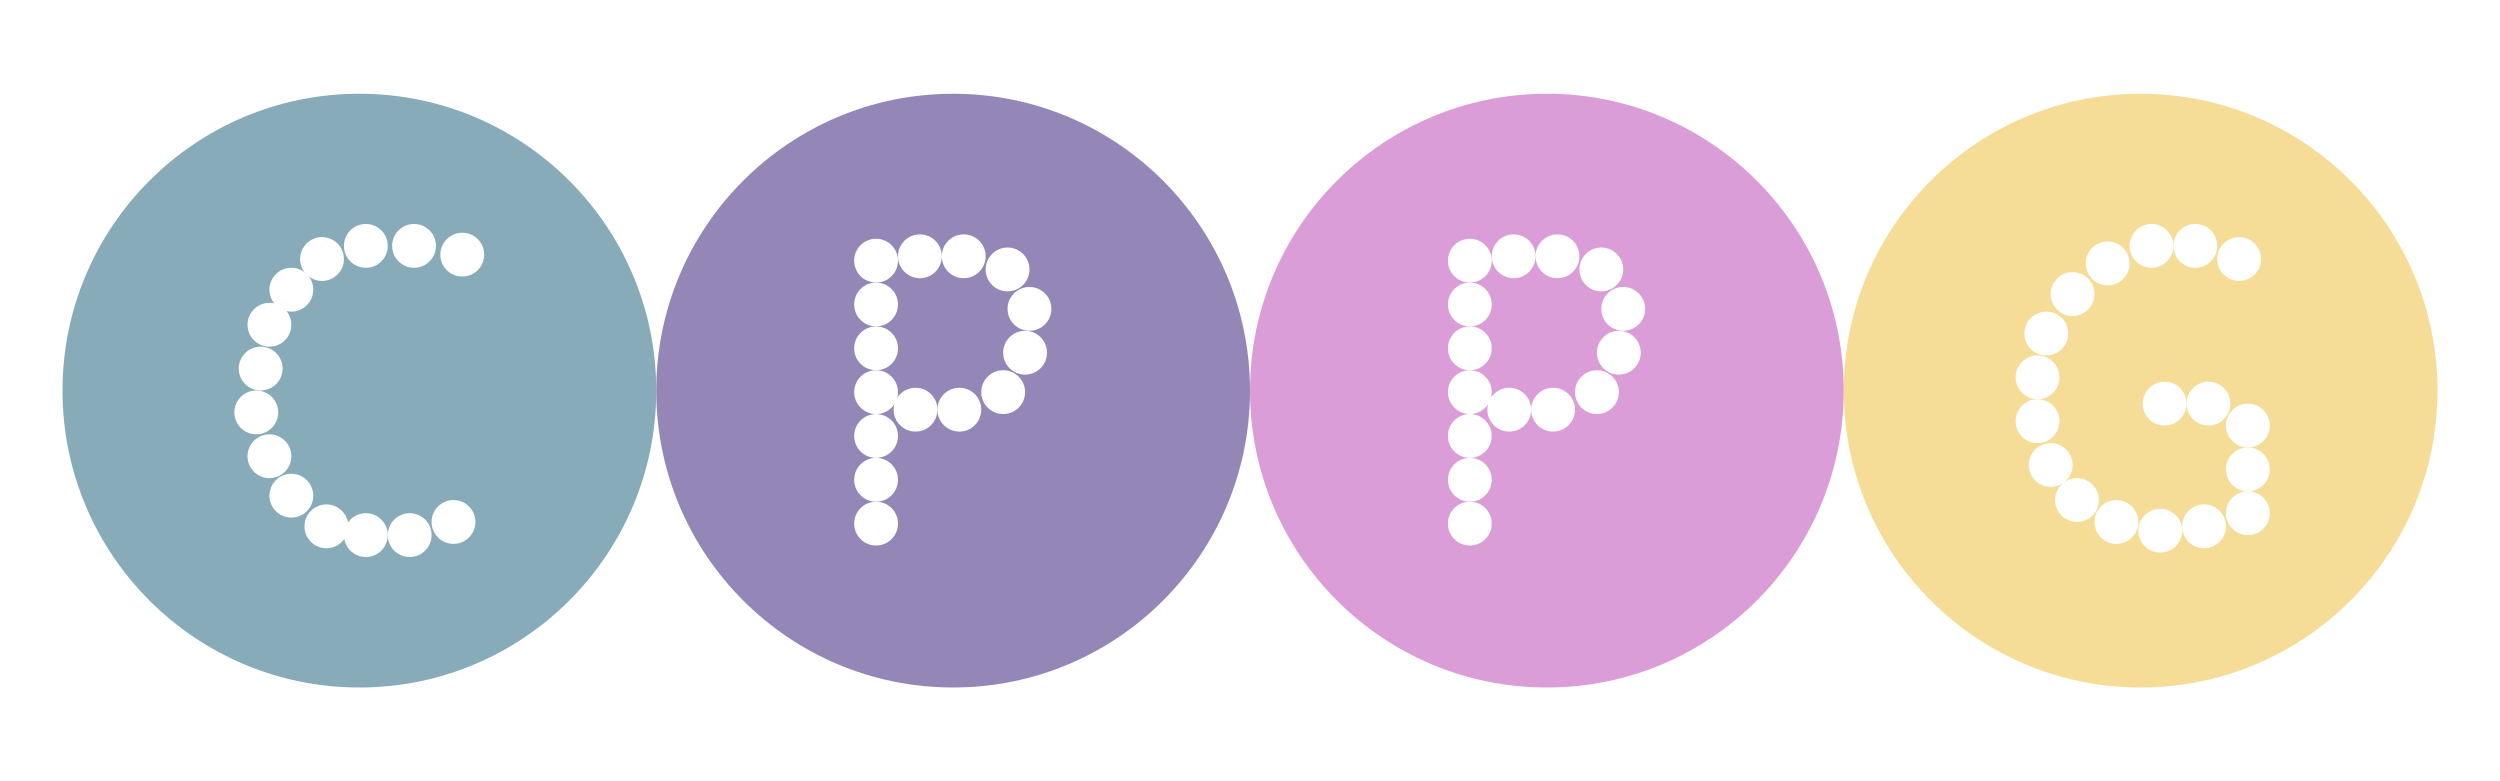 <svg xmlns="http://www.w3.org/2000/svg" xmlns:xlink="http://www.w3.org/1999/xlink" viewBox="0 0 480 150">
  <defs>
    <style>
      .cls-1 {
        clip-path: url(#clip-Core_Power_Playground_Icon);
      }

      .cls-2 {
        fill: #f6dd97;
      }

      .cls-3 {
        fill: #fff;
      }

      .cls-4 {
        fill: #db9dd7;
      }

      .cls-5 {
        fill: #9487b8;
      }

      .cls-6 {
        fill: #87abb8;
      }
    </style>
    <clipPath id="clip-Core_Power_Playground_Icon">
      <rect width="480" height="150"/>
    </clipPath>
  </defs>
  <g id="Core_Power_Playground_Icon" data-name="Core Power Playground Icon" class="cls-1">
    <rect class="cls-3" width="480" height="150"/>
    <g id="Group_1" data-name="Group 1" transform="translate(-4 -48)">
      <g id="G" transform="translate(-30)">
        <circle id="Ellipse_4" data-name="Ellipse 4" class="cls-2" cx="57" cy="57" r="57" transform="translate(388 66)"/>
        <g id="G-2" data-name="G" transform="translate(421 91)">
          <circle id="Ellipse_19" data-name="Ellipse 19" class="cls-3" cx="4.207" cy="4.207" r="4.207" transform="translate(38.705 2.524)"/>
          <circle id="Ellipse_20" data-name="Ellipse 20" class="cls-3" cx="4.207" cy="4.207" r="4.207" transform="translate(30.291 0)"/>
          <circle id="Ellipse_21" data-name="Ellipse 21" class="cls-3" cx="4.207" cy="4.207" r="4.207" transform="translate(21.877 0)"/>
          <circle id="Ellipse_22" data-name="Ellipse 22" class="cls-3" cx="4.207" cy="4.207" r="4.207" transform="translate(13.463 3.366)"/>
          <circle id="Ellipse_23" data-name="Ellipse 23" class="cls-3" cx="4.207" cy="4.207" r="4.207" transform="translate(6.731 9.256)"/>
          <circle id="Ellipse_24" data-name="Ellipse 24" class="cls-3" cx="4.207" cy="4.207" r="4.207" transform="translate(1.683 16.828)"/>
          <circle id="Ellipse_25" data-name="Ellipse 25" class="cls-3" cx="4.207" cy="4.207" r="4.207" transform="translate(0 25.243)"/>
          <circle id="Ellipse_26" data-name="Ellipse 26" class="cls-3" cx="4.207" cy="4.207" r="4.207" transform="translate(0 33.657)"/>
          <circle id="Ellipse_27" data-name="Ellipse 27" class="cls-3" cx="4.207" cy="4.207" r="4.207" transform="translate(2.524 42.071)"/>
          <circle id="Ellipse_28" data-name="Ellipse 28" class="cls-3" cx="4.207" cy="4.207" r="4.207" transform="translate(7.573 48.802)"/>
          <circle id="Ellipse_29" data-name="Ellipse 29" class="cls-3" cx="4.207" cy="4.207" r="4.207" transform="translate(15.146 53.01)"/>
          <circle id="Ellipse_30" data-name="Ellipse 30" class="cls-3" cx="4.207" cy="4.207" r="4.207" transform="translate(23.56 54.692)"/>
          <circle id="Ellipse_31" data-name="Ellipse 31" class="cls-3" cx="4.207" cy="4.207" r="4.207" transform="translate(31.974 53.851)"/>
          <circle id="Ellipse_32" data-name="Ellipse 32" class="cls-3" cx="4.207" cy="4.207" r="4.207" transform="translate(40.388 51.327)"/>
          <circle id="Ellipse_33" data-name="Ellipse 33" class="cls-3" cx="4.207" cy="4.207" r="4.207" transform="translate(40.388 42.913)"/>
          <circle id="Ellipse_34" data-name="Ellipse 34" class="cls-3" cx="4.207" cy="4.207" r="4.207" transform="translate(40.388 34.498)"/>
          <circle id="Ellipse_35" data-name="Ellipse 35" class="cls-3" cx="4.207" cy="4.207" r="4.207" transform="translate(32.815 30.291)"/>
          <circle id="Ellipse_36" data-name="Ellipse 36" class="cls-3" cx="4.207" cy="4.207" r="4.207" transform="translate(24.401 30.291)"/>
        </g>
      </g>
      <g id="P2" transform="translate(104)">
        <circle id="Ellipse_2" data-name="Ellipse 2" class="cls-4" cx="57" cy="57" r="57" transform="translate(140 66)"/>
        <g id="P" transform="translate(178 93)">
          <circle id="Ellipse_37" data-name="Ellipse 37" class="cls-3" cx="4.207" cy="4.207" r="4.207" transform="translate(0 51.327)"/>
          <circle id="Ellipse_38" data-name="Ellipse 38" class="cls-3" cx="4.207" cy="4.207" r="4.207" transform="translate(0 42.913)"/>
          <circle id="Ellipse_39" data-name="Ellipse 39" class="cls-3" cx="4.207" cy="4.207" r="4.207" transform="translate(0 34.498)"/>
          <circle id="Ellipse_40" data-name="Ellipse 40" class="cls-3" cx="4.207" cy="4.207" r="4.207" transform="translate(0 26.084)"/>
          <circle id="Ellipse_41" data-name="Ellipse 41" class="cls-3" cx="4.207" cy="4.207" r="4.207" transform="translate(0 17.67)"/>
          <circle id="Ellipse_42" data-name="Ellipse 42" class="cls-3" cx="4.207" cy="4.207" r="4.207" transform="translate(0 9.256)"/>
          <circle id="Ellipse_43" data-name="Ellipse 43" class="cls-3" cx="4.207" cy="4.207" r="4.207" transform="translate(0 0.841)"/>
          <circle id="Ellipse_44" data-name="Ellipse 44" class="cls-3" cx="4.207" cy="4.207" r="4.207" transform="translate(8.414)"/>
          <circle id="Ellipse_45" data-name="Ellipse 45" class="cls-3" cx="4.207" cy="4.207" r="4.207" transform="translate(16.828)"/>
          <circle id="Ellipse_46" data-name="Ellipse 46" class="cls-3" cx="4.207" cy="4.207" r="4.207" transform="translate(25.243 2.524)"/>
          <circle id="Ellipse_47" data-name="Ellipse 47" class="cls-3" cx="4.207" cy="4.207" r="4.207" transform="translate(29.45 10.097)"/>
          <circle id="Ellipse_48" data-name="Ellipse 48" class="cls-3" cx="4.207" cy="4.207" r="4.207" transform="translate(28.608 18.511)"/>
          <circle id="Ellipse_49" data-name="Ellipse 49" class="cls-3" cx="4.207" cy="4.207" r="4.207" transform="translate(24.401 26.084)"/>
          <circle id="Ellipse_50" data-name="Ellipse 50" class="cls-3" cx="4.207" cy="4.207" r="4.207" transform="translate(15.987 29.45)"/>
          <circle id="Ellipse_51" data-name="Ellipse 51" class="cls-3" cx="4.207" cy="4.207" r="4.207" transform="translate(7.573 29.45)"/>
        </g>
      </g>
      <g id="P-2" data-name="P" transform="translate(-10)">
        <circle id="Ellipse_2-2" data-name="Ellipse 2" class="cls-5" cx="57" cy="57" r="57" transform="translate(140 66)"/>
        <g id="P-3" data-name="P" transform="translate(178 93)">
          <circle id="Ellipse_37-2" data-name="Ellipse 37" class="cls-3" cx="4.207" cy="4.207" r="4.207" transform="translate(0 51.327)"/>
          <circle id="Ellipse_38-2" data-name="Ellipse 38" class="cls-3" cx="4.207" cy="4.207" r="4.207" transform="translate(0 42.913)"/>
          <circle id="Ellipse_39-2" data-name="Ellipse 39" class="cls-3" cx="4.207" cy="4.207" r="4.207" transform="translate(0 34.498)"/>
          <circle id="Ellipse_40-2" data-name="Ellipse 40" class="cls-3" cx="4.207" cy="4.207" r="4.207" transform="translate(0 26.084)"/>
          <circle id="Ellipse_41-2" data-name="Ellipse 41" class="cls-3" cx="4.207" cy="4.207" r="4.207" transform="translate(0 17.67)"/>
          <circle id="Ellipse_42-2" data-name="Ellipse 42" class="cls-3" cx="4.207" cy="4.207" r="4.207" transform="translate(0 9.256)"/>
          <circle id="Ellipse_43-2" data-name="Ellipse 43" class="cls-3" cx="4.207" cy="4.207" r="4.207" transform="translate(0 0.841)"/>
          <circle id="Ellipse_44-2" data-name="Ellipse 44" class="cls-3" cx="4.207" cy="4.207" r="4.207" transform="translate(8.414)"/>
          <circle id="Ellipse_45-2" data-name="Ellipse 45" class="cls-3" cx="4.207" cy="4.207" r="4.207" transform="translate(16.828)"/>
          <circle id="Ellipse_46-2" data-name="Ellipse 46" class="cls-3" cx="4.207" cy="4.207" r="4.207" transform="translate(25.243 2.524)"/>
          <circle id="Ellipse_47-2" data-name="Ellipse 47" class="cls-3" cx="4.207" cy="4.207" r="4.207" transform="translate(29.45 10.097)"/>
          <circle id="Ellipse_48-2" data-name="Ellipse 48" class="cls-3" cx="4.207" cy="4.207" r="4.207" transform="translate(28.608 18.511)"/>
          <circle id="Ellipse_49-2" data-name="Ellipse 49" class="cls-3" cx="4.207" cy="4.207" r="4.207" transform="translate(24.401 26.084)"/>
          <circle id="Ellipse_50-2" data-name="Ellipse 50" class="cls-3" cx="4.207" cy="4.207" r="4.207" transform="translate(15.987 29.45)"/>
          <circle id="Ellipse_51-2" data-name="Ellipse 51" class="cls-3" cx="4.207" cy="4.207" r="4.207" transform="translate(7.573 29.45)"/>
        </g>
      </g>
      <g id="C">
        <circle id="Ellipse_1" data-name="Ellipse 1" class="cls-6" cx="57" cy="57" r="57" transform="translate(16 66)"/>
        <g id="C-2" data-name="C" transform="translate(49 91)">
          <circle id="Ellipse_5" data-name="Ellipse 5" class="cls-3" cx="4.207" cy="4.207" r="4.207" transform="translate(30.291 0)"/>
          <circle id="Ellipse_6" data-name="Ellipse 6" class="cls-3" cx="4.207" cy="4.207" r="4.207" transform="translate(21.036 0)"/>
          <circle id="Ellipse_7" data-name="Ellipse 7" class="cls-3" cx="4.207" cy="4.207" r="4.207" transform="translate(12.621 2.524)"/>
          <circle id="Ellipse_8" data-name="Ellipse 8" class="cls-3" cx="4.207" cy="4.207" r="4.207" transform="translate(39.547 1.683)"/>
          <circle id="Ellipse_9" data-name="Ellipse 9" class="cls-3" cx="4.207" cy="4.207" r="4.207" transform="translate(6.731 8.414)"/>
          <circle id="Ellipse_10" data-name="Ellipse 10" class="cls-3" cx="4.207" cy="4.207" r="4.207" transform="translate(2.524 15.146)"/>
          <circle id="Ellipse_11" data-name="Ellipse 11" class="cls-3" cx="4.207" cy="4.207" r="4.207" transform="translate(0.841 23.56)"/>
          <circle id="Ellipse_12" data-name="Ellipse 12" class="cls-3" cx="4.207" cy="4.207" r="4.207" transform="translate(0 31.974)"/>
          <circle id="Ellipse_13" data-name="Ellipse 13" class="cls-3" cx="4.207" cy="4.207" r="4.207" transform="translate(2.524 40.388)"/>
          <circle id="Ellipse_14" data-name="Ellipse 14" class="cls-3" cx="4.207" cy="4.207" r="4.207" transform="translate(6.731 47.961)"/>
          <circle id="Ellipse_15" data-name="Ellipse 15" class="cls-3" cx="4.207" cy="4.207" r="4.207" transform="translate(13.463 53.851)"/>
          <circle id="Ellipse_16" data-name="Ellipse 16" class="cls-3" cx="4.207" cy="4.207" r="4.207" transform="translate(21.036 55.534)"/>
          <circle id="Ellipse_17" data-name="Ellipse 17" class="cls-3" cx="4.207" cy="4.207" r="4.207" transform="translate(29.45 55.534)"/>
          <circle id="Ellipse_18" data-name="Ellipse 18" class="cls-3" cx="4.207" cy="4.207" r="4.207" transform="translate(37.864 53.01)"/>
        </g>
      </g>
    </g>
  </g>
</svg>
